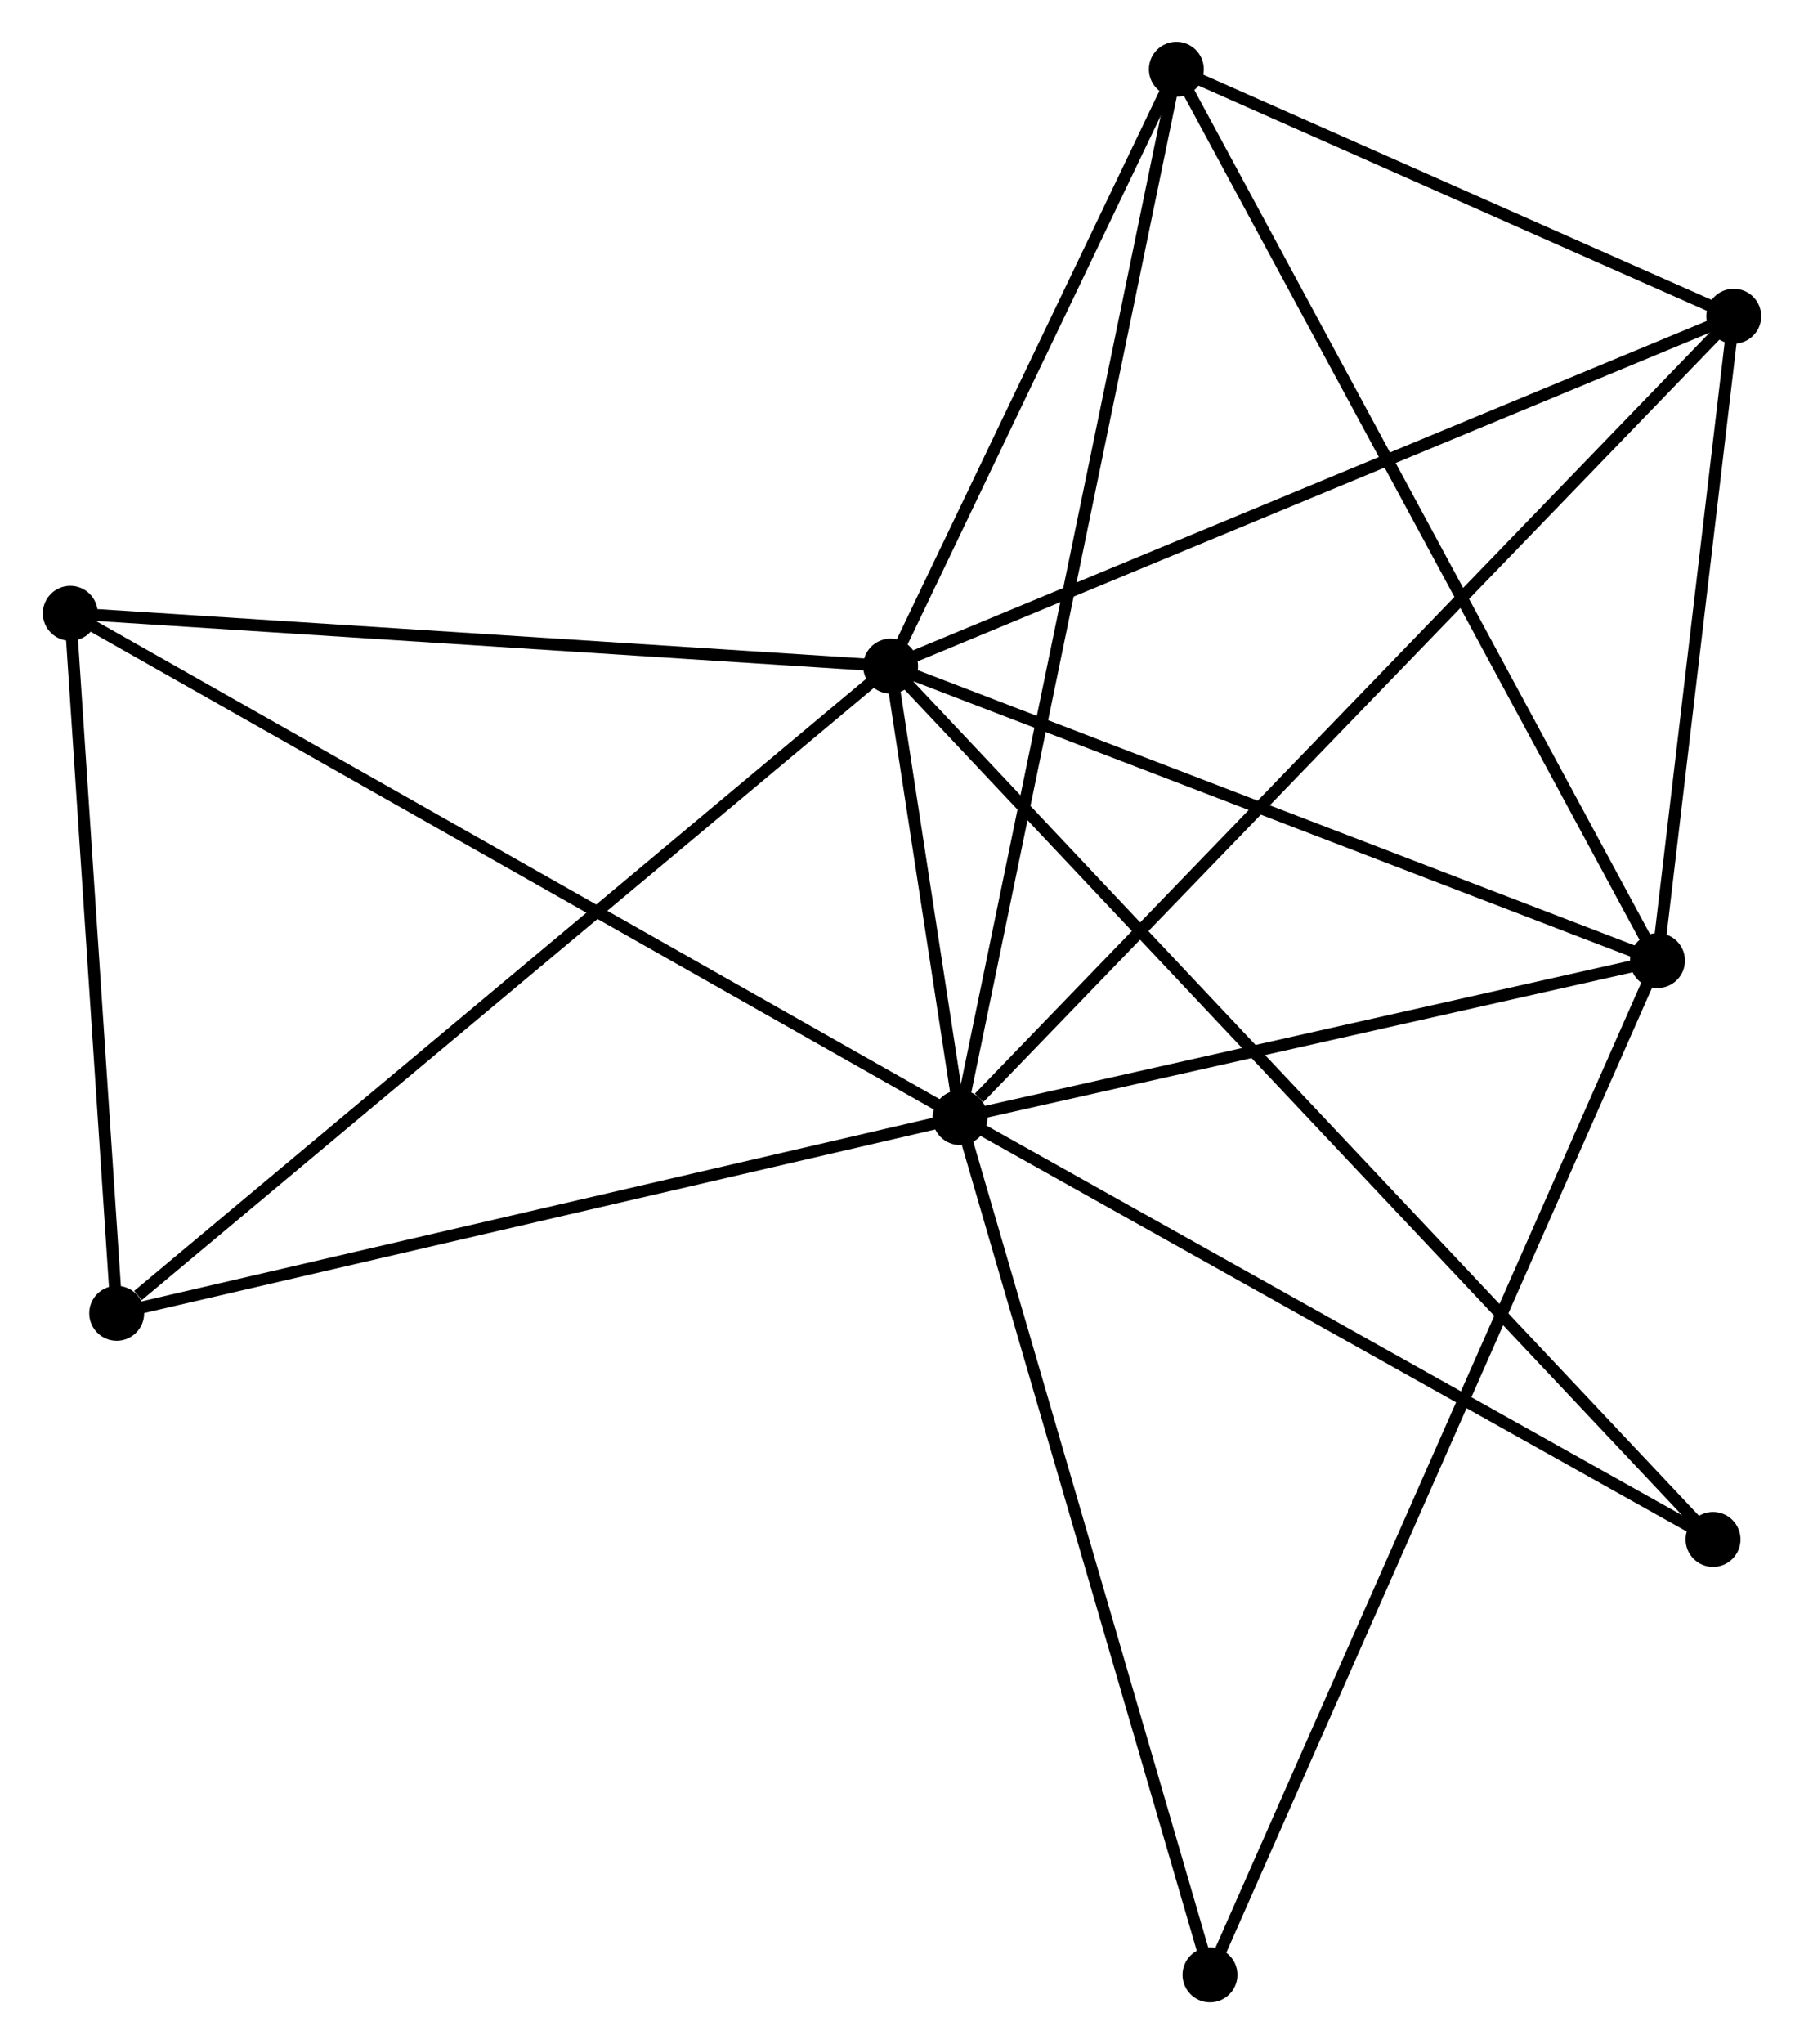 <?xml version="1.0" encoding="UTF-8" standalone="no"?>
<!DOCTYPE svg PUBLIC "-//W3C//DTD SVG 1.1//EN"
 "http://www.w3.org/Graphics/SVG/1.1/DTD/svg11.dtd">
<!-- Generated by graphviz version 2.36.0 (20140111.2315)
 -->
<!-- Title: %3 Pages: 1 -->
<svg width="151pt" height="171pt"
 viewBox="0.00 0.00 150.93 171.12" xmlns="http://www.w3.org/2000/svg" xmlns:xlink="http://www.w3.org/1999/xlink">
<g id="graph0" class="graph" transform="scale(1 1) rotate(0) translate(4 167.125)">
<title>%3</title>
<!-- 0 -->
<g id="node1" class="node"><title>0</title>
<ellipse fill="black" stroke="black" cx="76.327" cy="-73.566" rx="1.8" ry="1.8"/>
</g>
<!-- 1 -->
<g id="node2" class="node"><title>1</title>
<ellipse fill="black" stroke="black" cx="70.51" cy="-111.362" rx="1.8" ry="1.8"/>
</g>
<!-- 0&#45;&#45;1 -->
<g id="edge1" class="edge"><title>0&#45;&#45;1</title>
<path fill="none" stroke="black" d="M76.014,-75.598C74.995,-82.222 71.777,-103.129 70.797,-109.501"/>
</g>
<!-- 2 -->
<g id="node3" class="node"><title>2</title>
<ellipse fill="black" stroke="black" cx="134.747" cy="-86.709" rx="1.8" ry="1.8"/>
</g>
<!-- 0&#45;&#45;2 -->
<g id="edge2" class="edge"><title>0&#45;&#45;2</title>
<path fill="none" stroke="black" d="M78.271,-74.004C87.141,-75.999 123.728,-84.23 132.736,-86.256"/>
</g>
<!-- 3 -->
<g id="node4" class="node"><title>3</title>
<ellipse fill="black" stroke="black" cx="94.446" cy="-161.325" rx="1.8" ry="1.8"/>
</g>
<!-- 0&#45;&#45;3 -->
<g id="edge3" class="edge"><title>0&#45;&#45;3</title>
<path fill="none" stroke="black" d="M76.706,-75.399C79.064,-86.82 91.718,-148.11 94.07,-159.502"/>
</g>
<!-- 4 -->
<g id="node5" class="node"><title>4</title>
<ellipse fill="black" stroke="black" cx="141.134" cy="-140.652" rx="1.8" ry="1.8"/>
</g>
<!-- 0&#45;&#45;4 -->
<g id="edge4" class="edge"><title>0&#45;&#45;4</title>
<path fill="none" stroke="black" d="M77.929,-75.225C86.973,-84.587 131.535,-130.715 139.81,-139.282"/>
</g>
<!-- 5 -->
<g id="node6" class="node"><title>5</title>
<ellipse fill="black" stroke="black" cx="1.8" cy="-115.781" rx="1.8" ry="1.8"/>
</g>
<!-- 0&#45;&#45;5 -->
<g id="edge5" class="edge"><title>0&#45;&#45;5</title>
<path fill="none" stroke="black" d="M74.485,-74.61C64.174,-80.45 13.72,-109.029 3.578,-114.774"/>
</g>
<!-- 6 -->
<g id="node7" class="node"><title>6</title>
<ellipse fill="black" stroke="black" cx="5.687" cy="-57.183" rx="1.8" ry="1.8"/>
</g>
<!-- 0&#45;&#45;6 -->
<g id="edge6" class="edge"><title>0&#45;&#45;6</title>
<path fill="none" stroke="black" d="M74.289,-73.094C63.974,-70.701 17.617,-59.95 7.6,-57.627"/>
</g>
<!-- 7 -->
<g id="node8" class="node"><title>7</title>
<ellipse fill="black" stroke="black" cx="139.399" cy="-38.252" rx="1.8" ry="1.8"/>
</g>
<!-- 0&#45;&#45;7 -->
<g id="edge7" class="edge"><title>0&#45;&#45;7</title>
<path fill="none" stroke="black" d="M78.147,-72.548C87.357,-67.391 128.748,-44.216 137.692,-39.208"/>
</g>
<!-- 8 -->
<g id="node9" class="node"><title>8</title>
<ellipse fill="black" stroke="black" cx="97.263" cy="-1.8" rx="1.8" ry="1.8"/>
</g>
<!-- 0&#45;&#45;8 -->
<g id="edge8" class="edge"><title>0&#45;&#45;8</title>
<path fill="none" stroke="black" d="M76.845,-71.792C79.716,-61.95 93.669,-14.12 96.687,-3.776"/>
</g>
<!-- 1&#45;&#45;2 -->
<g id="edge9" class="edge"><title>1&#45;&#45;2</title>
<path fill="none" stroke="black" d="M72.363,-110.651C81.744,-107.051 123.899,-90.872 133.008,-87.376"/>
</g>
<!-- 1&#45;&#45;3 -->
<g id="edge10" class="edge"><title>1&#45;&#45;3</title>
<path fill="none" stroke="black" d="M71.307,-113.024C74.941,-120.61 89.931,-151.901 93.622,-159.605"/>
</g>
<!-- 1&#45;&#45;4 -->
<g id="edge11" class="edge"><title>1&#45;&#45;4</title>
<path fill="none" stroke="black" d="M72.256,-112.086C82.027,-116.138 129.839,-135.967 139.45,-139.953"/>
</g>
<!-- 1&#45;&#45;5 -->
<g id="edge12" class="edge"><title>1&#45;&#45;5</title>
<path fill="none" stroke="black" d="M68.528,-111.49C58.494,-112.135 13.404,-115.034 3.66,-115.661"/>
</g>
<!-- 1&#45;&#45;6 -->
<g id="edge13" class="edge"><title>1&#45;&#45;6</title>
<path fill="none" stroke="black" d="M68.908,-110.023C60.017,-102.592 16.816,-66.484 7.472,-58.675"/>
</g>
<!-- 1&#45;&#45;7 -->
<g id="edge14" class="edge"><title>1&#45;&#45;7</title>
<path fill="none" stroke="black" d="M71.949,-109.835C80.914,-100.321 129.026,-49.261 137.968,-39.771"/>
</g>
<!-- 2&#45;&#45;3 -->
<g id="edge15" class="edge"><title>2&#45;&#45;3</title>
<path fill="none" stroke="black" d="M133.751,-88.553C128.175,-98.876 100.892,-149.39 95.408,-159.545"/>
</g>
<!-- 2&#45;&#45;4 -->
<g id="edge16" class="edge"><title>2&#45;&#45;4</title>
<path fill="none" stroke="black" d="M134.96,-88.504C135.929,-96.694 139.93,-130.477 140.915,-138.795"/>
</g>
<!-- 2&#45;&#45;8 -->
<g id="edge17" class="edge"><title>2&#45;&#45;8</title>
<path fill="none" stroke="black" d="M133.964,-84.935C129.086,-73.885 102.907,-14.585 98.041,-3.564"/>
</g>
<!-- 3&#45;&#45;4 -->
<g id="edge18" class="edge"><title>3&#45;&#45;4</title>
<path fill="none" stroke="black" d="M96.453,-160.436C104.132,-157.036 131.611,-144.869 139.188,-141.514"/>
</g>
<!-- 5&#45;&#45;6 -->
<g id="edge19" class="edge"><title>5&#45;&#45;6</title>
<path fill="none" stroke="black" d="M1.929,-113.831C2.52,-104.934 4.954,-68.236 5.553,-59.2"/>
</g>
</g>
</svg>
